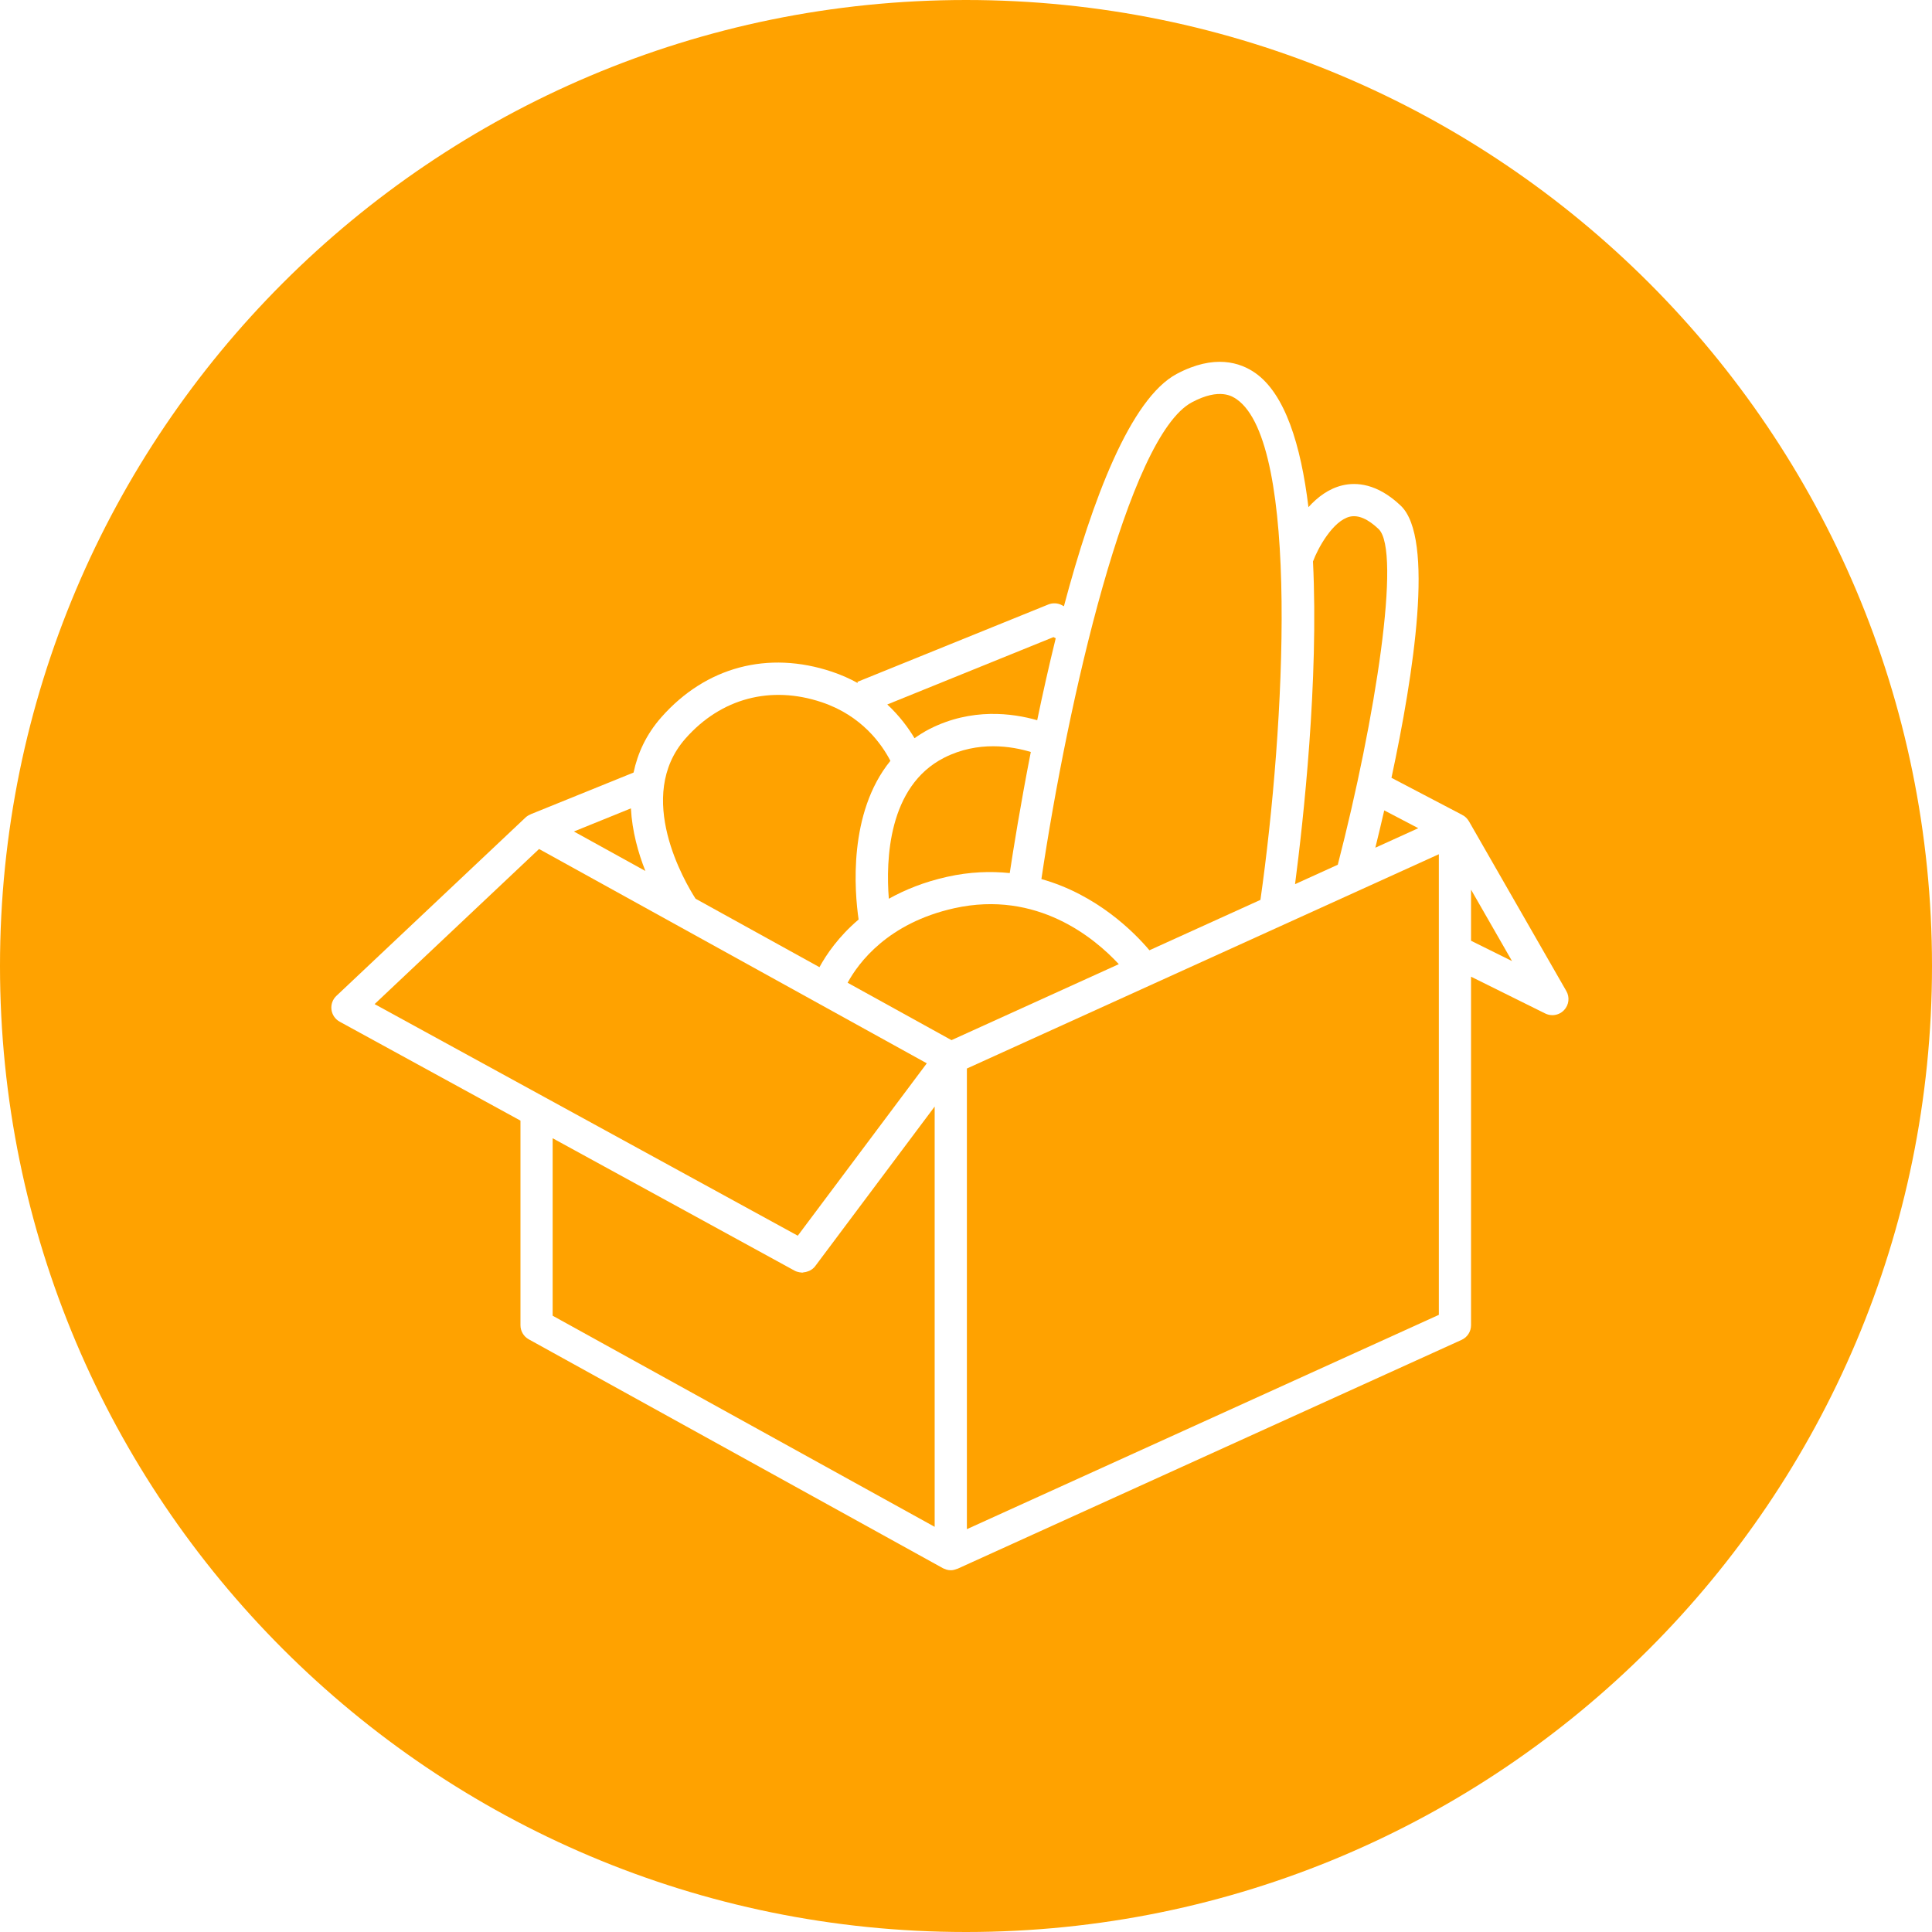 <?xml version="1.0" encoding="utf-8"?>
<!-- Generator: Adobe Illustrator 15.0.0, SVG Export Plug-In . SVG Version: 6.00 Build 0)  -->
<!DOCTYPE svg PUBLIC "-//W3C//DTD SVG 1.1//EN" "http://www.w3.org/Graphics/SVG/1.1/DTD/svg11.dtd">
<svg version="1.1" id="图层_1" xmlns="http://www.w3.org/2000/svg" xmlns:xlink="http://www.w3.org/1999/xlink" x="0px" y="0px"
	 width="120px" height="120px" viewBox="0 0 120 120" enable-background="new 0 0 0 0" xml:space="preserve" fill="#ffa200">
<path d="M55.207,55.823c1.007-0.561,2.198-1.046,3.631-1.365c1.396-0.31,2.686-0.352,3.879-0.23
	c0.216-1.433,0.659-4.201,1.308-7.521c-1.167-0.354-3.273-0.712-5.377,0.354C55.154,48.831,55.019,53.428,55.207,55.823z"/>
<path d="M39.187,50.209l-3.541,1.436l4.44,2.453C39.638,52.973,39.263,51.629,39.187,50.209z"/>
<path d="M50.898,60.073c0.433-0.793,1.189-1.903,2.432-2.961c-0.251-1.72-0.663-6.611,1.974-9.855
	c-0.536-1.034-1.776-2.807-4.268-3.641c-3.172-1.063-6.255-0.242-8.456,2.251c-3.187,3.609-0.021,8.952,0.623,9.954L50.898,60.073z"
	/>
<path d="M57.742,45.276c2.611-1.325,5.15-0.98,6.68-0.542c0.34-1.636,0.725-3.357,1.151-5.09l-0.139-0.072l-10.323,4.184
	c0.763,0.711,1.31,1.457,1.691,2.095C57.096,45.646,57.402,45.449,57.742,45.276z"/>
<path d="M85.425,52.652l2.667-1.211l-2.114-1.107C85.784,51.175,85.598,51.953,85.425,52.652z"/>
<path d="M71.393,59.023l6.895-3.13c1.533-10.791,2.455-28.322-1.465-31.087c-0.262-0.184-1.055-0.742-2.791,0.181
	c-3.965,2.106-7.709,18.594-9.349,29.613C68.112,55.564,70.421,57.872,71.393,59.023z"/>
<path d="M85.626,32.859c-0.662-0.631-1.261-0.886-1.78-0.769c-1.055,0.247-1.998,1.974-2.289,2.771l-0.006-0.002
	c0.367,7.42-0.604,16.149-1.113,20.057l2.654-1.206C85.434,44.643,87.055,34.22,85.626,32.859z"/>
<polygon points="57.565,66.044 33.482,52.733 23.267,62.366 33.807,68.135 49.551,76.752 "/>
<polygon points="91.369,58.432 93.914,59.694 91.369,55.258 "/>
<path d="M50.308,78.915c-0.038,0.021-0.076,0.031-0.115,0.047c-0.092,0.036-0.186,0.059-0.285,0.066
	c-0.026,0.002-0.05,0.018-0.077,0.018c-0.031,0-0.062-0.009-0.092-0.012c-0.027-0.002-0.053-0.005-0.081-0.01
	c-0.105-0.019-0.209-0.048-0.307-0.102l-15.025-8.224v11.023l23.728,13.113V68.729l-7.422,9.916
	C50.544,78.764,50.431,78.848,50.308,78.915z"/>
<polygon points="60.055,94.979 89.369,81.668 89.369,53.058 60.055,66.368 "/>
<path d="M60,0C26.863,0,0,26.862,0,59.999C0,93.138,26.863,120,60,120s60-26.862,60-60.001C120,26.862,93.137,0,60,0z
	 M97.148,62.739c-0.193,0.206-0.459,0.314-0.729,0.314c-0.15,0-0.302-0.034-0.443-0.104l-4.607-2.285v21.648
	c0,0.393-0.229,0.748-0.586,0.91L59.468,97.441c-0.014,0.006-0.029,0.004-0.043,0.01c-0.12,0.048-0.244,0.08-0.37,0.08
	c-0.089,0-0.177-0.014-0.264-0.038c-0.03-0.008-0.057-0.022-0.086-0.034c-0.045-0.017-0.091-0.029-0.134-0.053L32.843,83.188
	c-0.318-0.176-0.516-0.511-0.516-0.875V69.604L21.1,63.46c-0.281-0.153-0.471-0.433-0.512-0.75
	c-0.041-0.317,0.073-0.635,0.306-0.854l11.747-11.078c0.093-0.088,0.201-0.149,0.313-0.195l-0.002-0.004l0.024-0.01
	c0.001-0.001,0.002-0.001,0.003-0.002l6.373-2.582c0.25-1.18,0.771-2.354,1.73-3.441c2.759-3.123,6.619-4.151,10.589-2.823
	c0.592,0.198,1.126,0.44,1.612,0.709l-0.031-0.077l11.861-4.807c0.271-0.109,0.58-0.096,0.839,0.041l0.13,0.068
	c1.758-6.609,4.128-12.901,7.012-14.433c2.334-1.24,3.941-0.711,4.881-0.05c1.838,1.297,2.825,4.449,3.295,8.329
	c0.559-0.619,1.262-1.156,2.121-1.357c0.837-0.196,2.143-0.134,3.614,1.267c2.107,2.007,0.804,10.454-0.578,16.901l4.406,2.308
	l-0.003,0.006c0.026,0.015,0.055,0.022,0.08,0.039c0.137,0.088,0.246,0.208,0.324,0.344l0.002-0.001l6.052,10.549
	C97.508,61.938,97.451,62.419,97.148,62.739z"/>
<path d="M59.272,56.411c-4.125,0.918-5.949,3.388-6.625,4.629l6.452,3.565l10.392-4.719C67.996,58.273,64.42,55.27,59.272,56.411z"
	/>
</svg>
